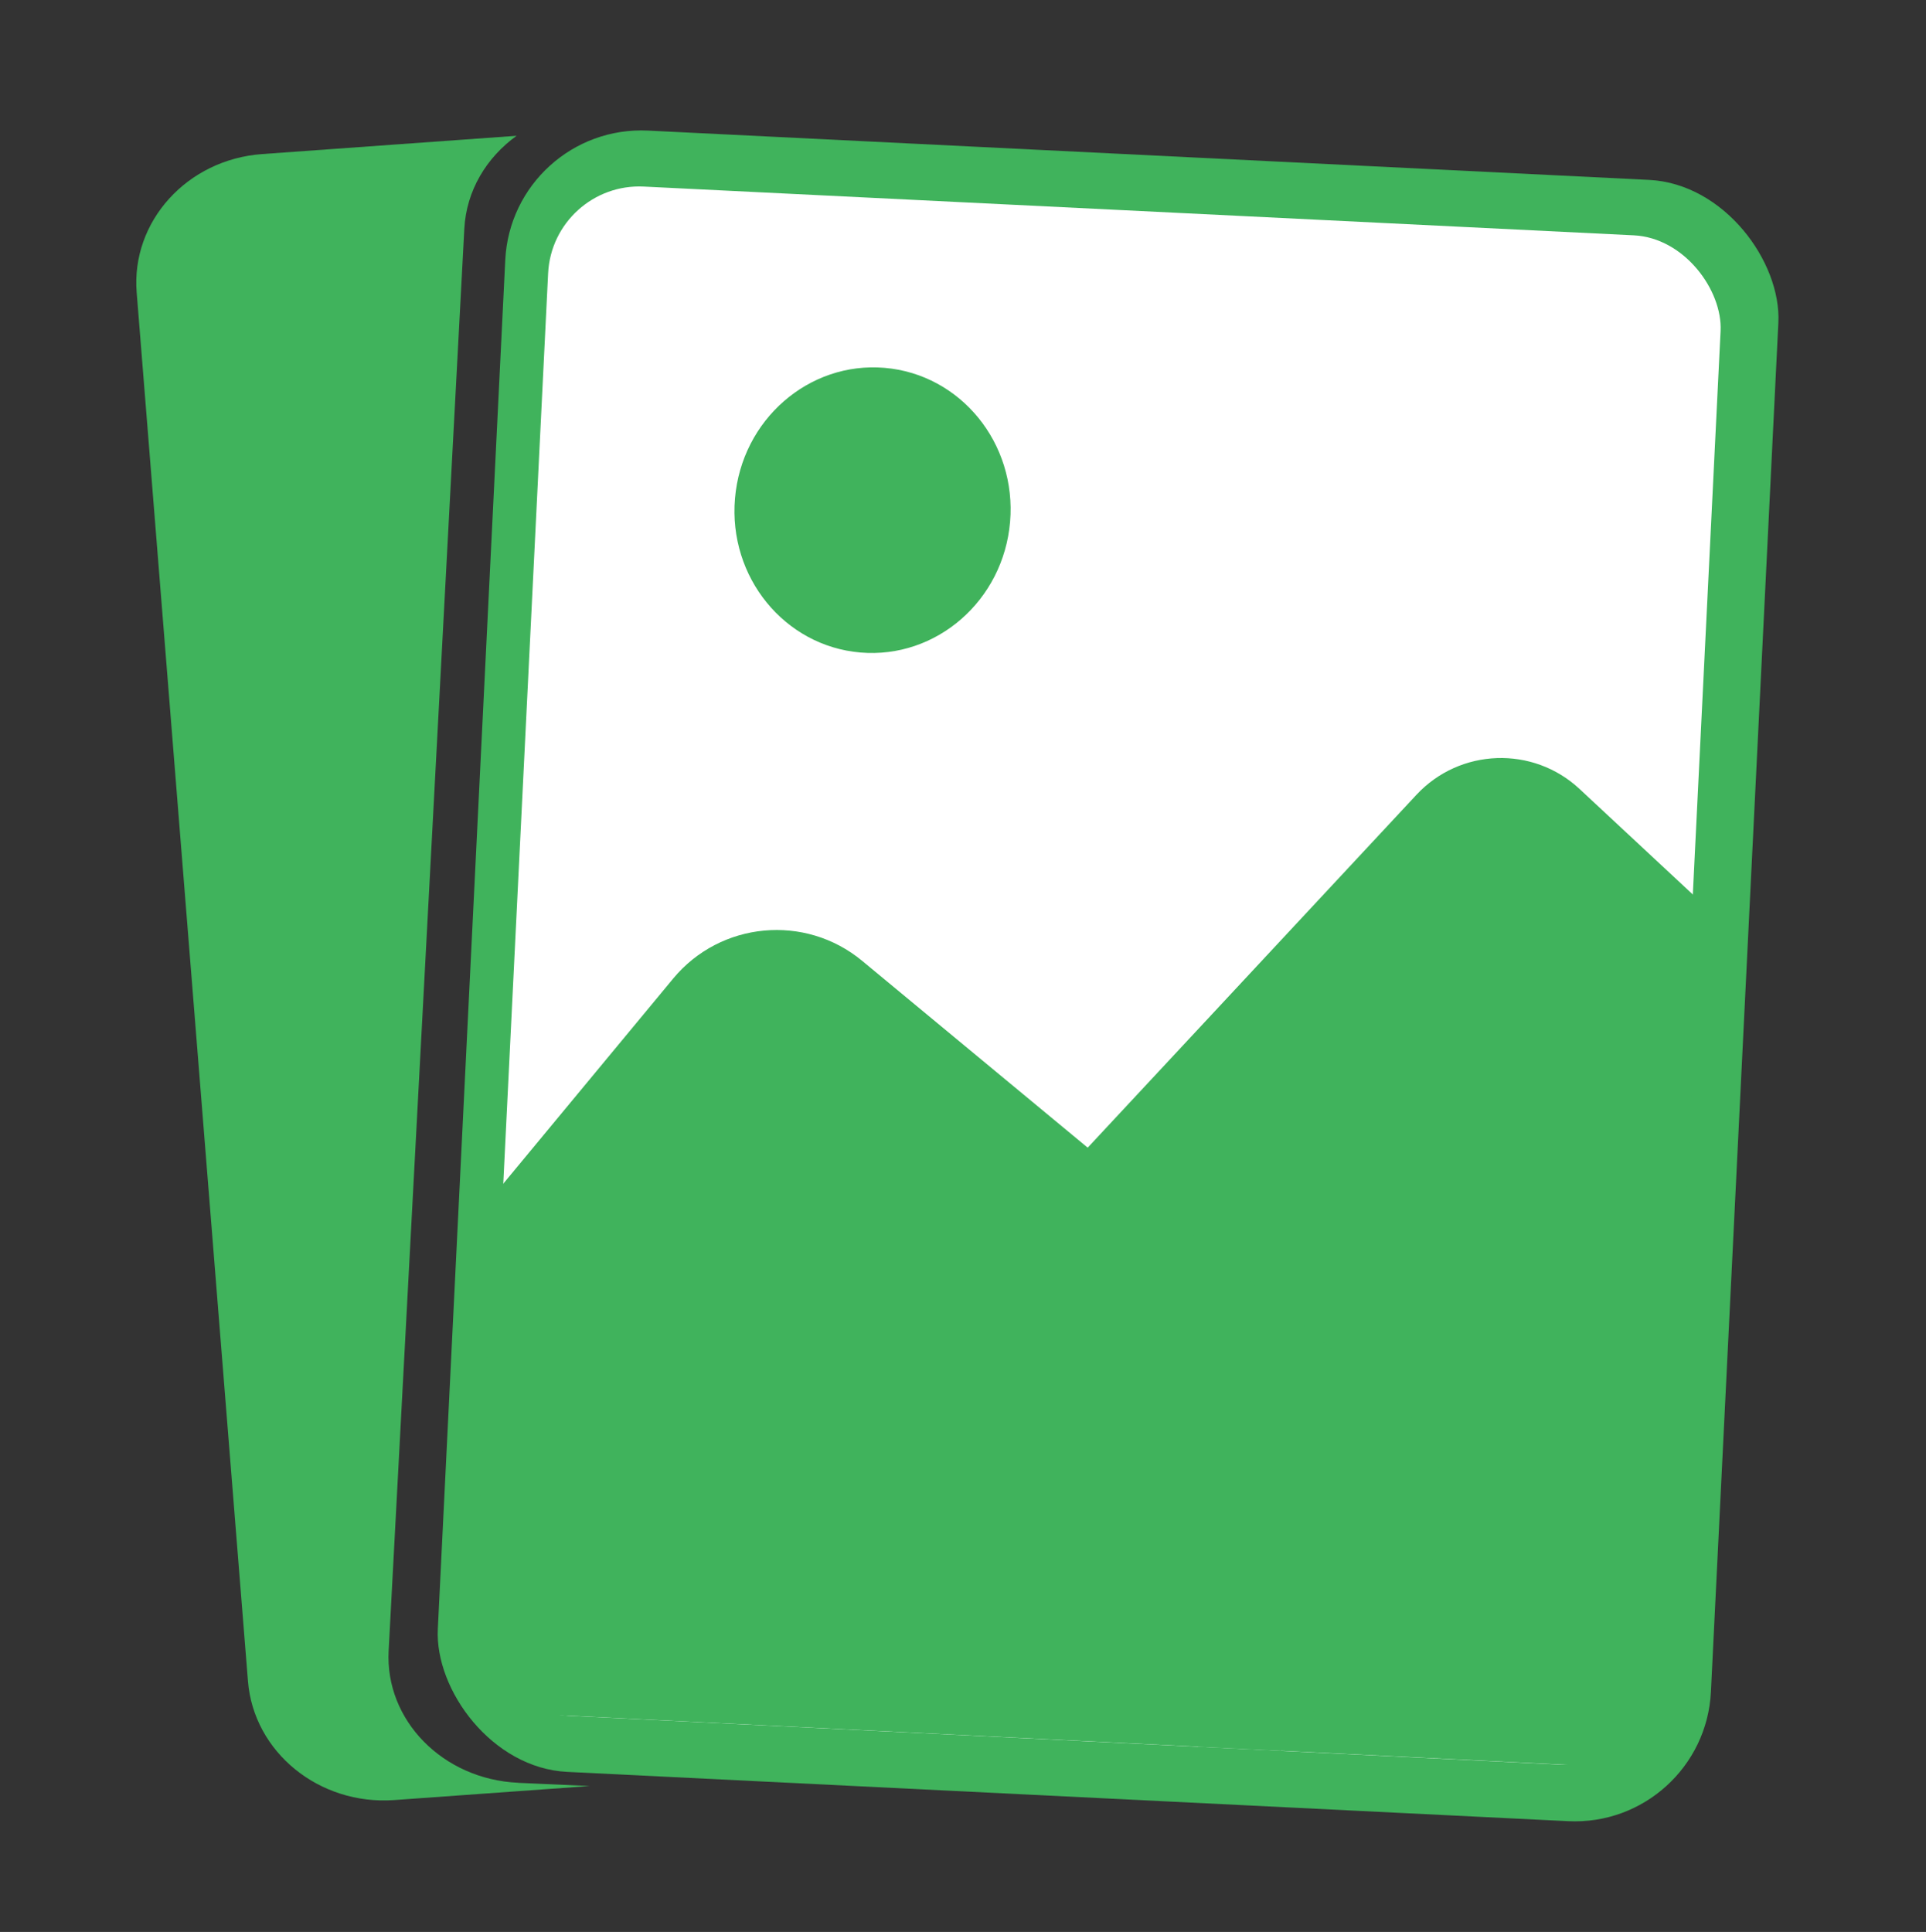 <?xml version="1.0" encoding="UTF-8"?><svg id="a" xmlns="http://www.w3.org/2000/svg" viewBox="0 0 240.25 241.01"><rect x="0" y="0" width="240.25" height="241.01" fill="#333333" stroke="none"/><defs><style>.b{fill:#fff;}.c{fill:#40b35c;}</style></defs><path class="c" d="M64.62,222.4c-9.38-.43-16.61-7.8-16.14-16.47L57.92,28.54c.25-4.75,2.76-8.89,6.52-11.6l-31.73,2.28c-9.36,.67-16.38,8.41-15.66,17.28l13.88,173.22c.71,8.87,8.88,15.51,18.24,14.84l24.38-1.75-8.9-.4Z"/><g><rect class="c" x="58.73" y="19.23" width="159" height="205" rx="17" ry="17" transform="translate(6.15 -6.64) rotate(2.82)"/><rect class="b" x="64.16" y="26.19" width="146.43" height="191" rx="11.39" ry="11.39" transform="translate(6.14 -6.6) rotate(2.82)"/><path class="c" d="M207.37,209.34l4.76-96.85-15.1-14.07c-5.81-5.41-14.91-5.09-20.33,.72l-62.08,66.64c-5.41,5.81-5.09,14.91,.72,20.33l34.12,31.79,45.96,2.26c6.29,.31,11.63-4.54,11.94-10.82Z"/><path class="c" d="M174.04,174.95l-66.49-55.08c-7.12-5.9-17.68-4.91-23.58,2.21l-22.23,26.84-2.61,53.13c-.31,6.29,4.54,11.63,10.82,11.94l89.85,4.42,16.47-19.88c5.9-7.12,4.91-17.68-2.21-23.58Z"/><ellipse class="c" cx="108.84" cy="63.64" rx="17.82" ry="17.22" transform="translate(36.19 166.69) rotate(-85.13)"/></g></svg>